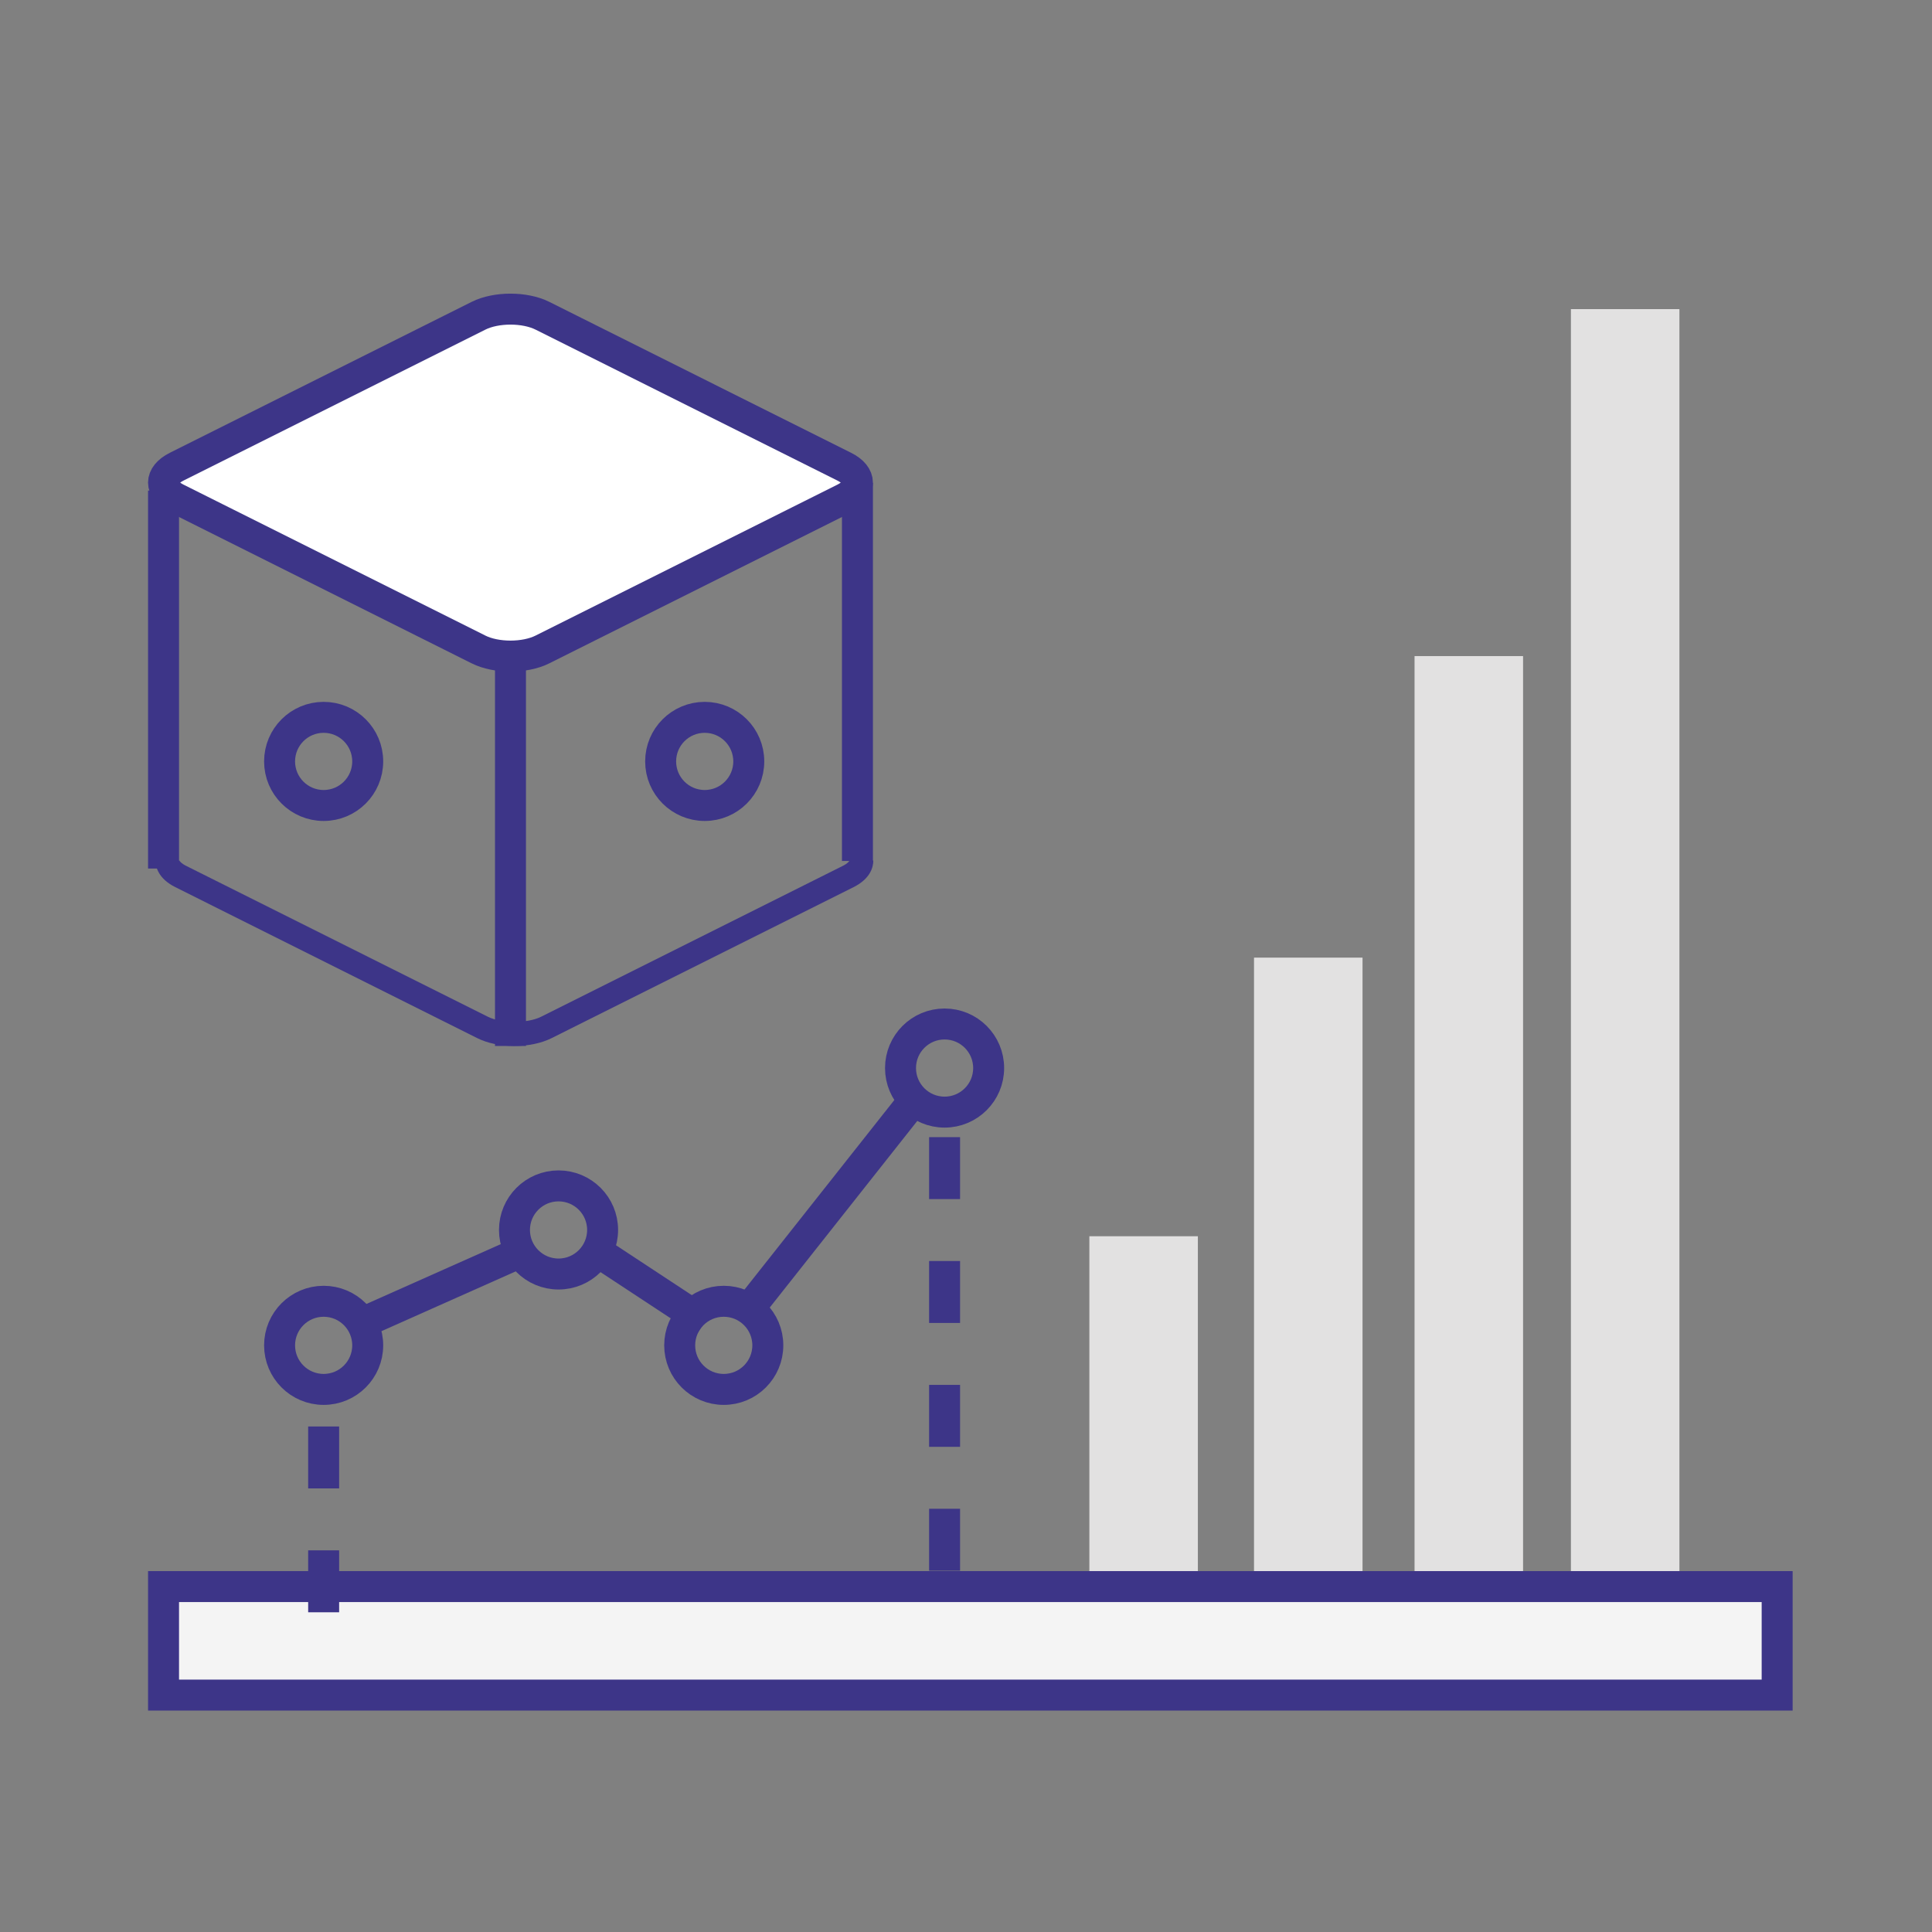 <?xml version="1.0" encoding="utf-8"?>
<!-- Generator: Adobe Illustrator 17.0.0, SVG Export Plug-In . SVG Version: 6.00 Build 0)  -->
<!DOCTYPE svg PUBLIC "-//W3C//DTD SVG 1.1//EN" "http://www.w3.org/Graphics/SVG/1.1/DTD/svg11.dtd">
<svg version="1.1" id="图层_1" xmlns="http://www.w3.org/2000/svg" xmlns:xlink="http://www.w3.org/1999/xlink" x="0px" y="0px"
	 width="62.387px" height="62.387px" viewBox="7.078 6.078 62.387 62.387" enable-background="new 7.078 6.078 62.387 62.387"
	 xml:space="preserve">
<rect x="7.078" y="6.078" width="62.387" height="62.387" fill="#808080" stroke="none"/>
<g>
	<path fill="#FFFFFF" stroke="#3D3588" stroke-miterlimit="10" d="M34.339,21.147c0.569,0.284,0.569,0.745,0,1.03l-9.747,4.874
		c-0.569,0.284-1.491,0.284-2.06,0l-9.747-4.874c-0.569-0.284-0.569-0.745,0-1.03l9.747-4.874c0.569-0.284,1.491-0.284,2.06,0
		L34.339,21.147z"/>
	<path fill="#3D3588" d="M34.508,33.867c-0.006,0.019-0.053,0.091-0.212,0.17l-9.747,4.874c-0.439,0.219-1.276,0.219-1.715,0
		l-9.747-4.874c-0.164-0.082-0.21-0.157-0.214-0.167c0,0,0.001-0.002,0.001-0.003h-0.772v0c0,0.202,0.083,0.581,0.639,0.859
		l9.747,4.874c0.327,0.164,0.754,0.254,1.202,0.254s0.875-0.09,1.202-0.254l9.747-4.874c0.556-0.278,0.639-0.658,0.639-0.859v0
		H34.508z"/>
	<line fill="none" stroke="#3D3588" stroke-miterlimit="10" x1="12.359" y1="34.124" x2="12.359" y2="21.919"/>
	<line fill="none" stroke="#3D3588" stroke-miterlimit="10" x1="34.766" y1="33.88" x2="34.766" y2="21.675"/>
	<line fill="none" stroke="#3D3588" stroke-miterlimit="10" x1="23.562" y1="27.264" x2="23.562" y2="39.854"/>
</g>
<circle fill="none" stroke="#3D3588" stroke-miterlimit="10" cx="17.529" cy="30.665" r="1.423"/>
<circle fill="none" stroke="#3D3588" stroke-miterlimit="10" cx="29.834" cy="30.665" r="1.423"/>
<rect x="57.805" y="16.06" fill="#E2E1E1" width="3.504" height="41.279"/>
<rect x="52.756" y="27.264" fill="#E2E1E1" width="3.504" height="29.844"/>
<rect x="47.572" y="37.001" fill="#E2E1E1" width="3.504" height="19.892"/>
<rect x="42.255" y="45.998" fill="#E2E1E1" width="3.504" height="13.902"/>
<rect x="12.359" y="57.311" fill="#F4F4F4" stroke="#3D3588" stroke-miterlimit="10" width="52.106" height="3.504"/>
<circle fill="none" stroke="#3D3588" stroke-miterlimit="10" cx="17.529" cy="49.521" r="1.423"/>
<line fill="none" stroke="#3D3588" stroke-miterlimit="10" stroke-dasharray="2" x1="17.529" y1="52.141" x2="17.529" y2="58.509"/>
<line fill="none" stroke="#3D3588" stroke-miterlimit="10" x1="18.953" y1="48.713" x2="23.691" y2="46.603"/>
<circle fill="none" stroke="#3D3588" stroke-miterlimit="10" cx="25.114" cy="45.795" r="1.423"/>
<line fill="none" stroke="#3D3588" stroke-miterlimit="10" x1="26.537" y1="46.603" x2="29.834" y2="48.773"/>
<circle fill="none" stroke="#3D3588" stroke-miterlimit="10" cx="30.449" cy="49.521" r="1.423"/>
<line fill="none" stroke="#3D3588" stroke-miterlimit="10" x1="31.257" y1="48.351" x2="36.772" y2="41.375"/>
<circle fill="none" stroke="#3D3588" stroke-miterlimit="10" cx="37.58" cy="40.567" r="1.423"/>
<line fill="none" stroke="#3D3588" stroke-miterlimit="10" stroke-dasharray="2" x1="37.58" y1="42.798" x2="37.58" y2="58.147"/>
</svg>
